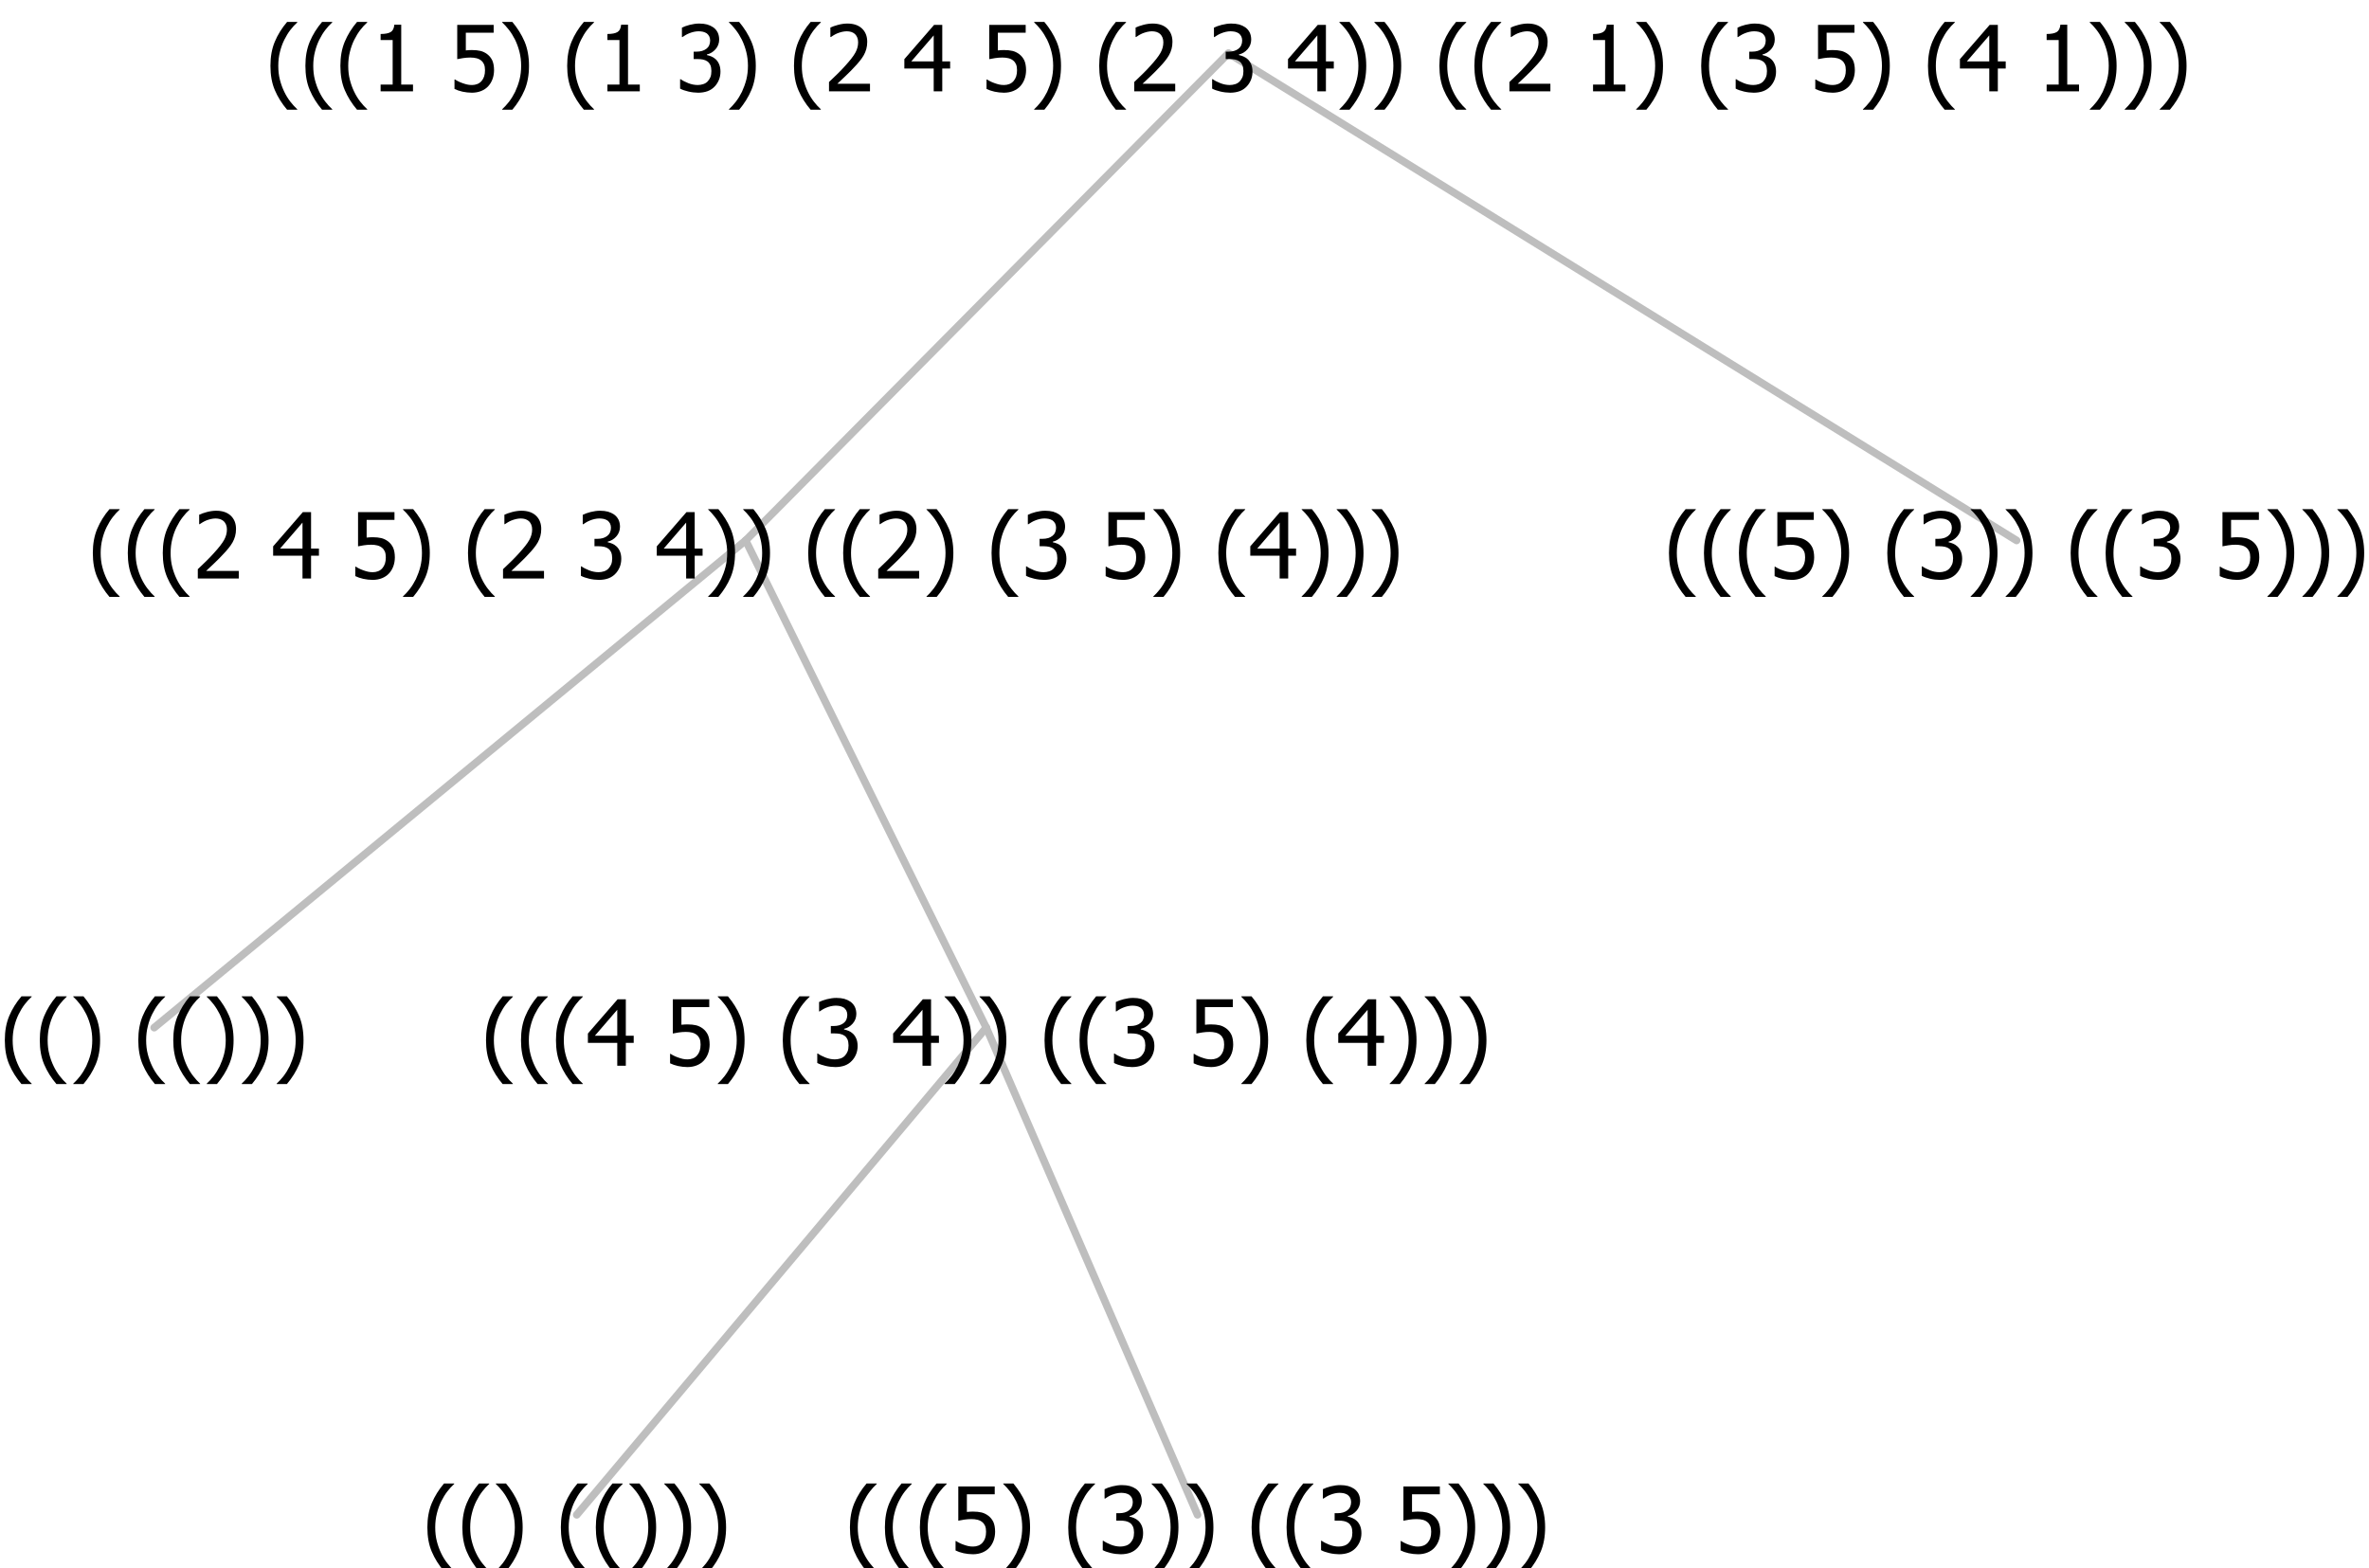 <?xml version="1.0" encoding="UTF-8"?>
<svg xmlns="http://www.w3.org/2000/svg" xmlns:xlink="http://www.w3.org/1999/xlink" width="311.156" height="206" viewBox="0 0 311.156 206" version="1.1">
<defs>
<g>
<symbol overflow="visible" id="glyph0-0">
<path style="stroke:none;" d="M 1.5 0 L 1.5 -9 L 10.5 -9 L 10.5 0 Z M 2.25 -0.75 L 9.75 -0.75 L 9.75 -8.25 L 2.25 -8.25 Z "/>
</symbol>
<symbol overflow="visible" id="glyph0-1">
<path style="stroke:none;" d="M 4.16 2.414 L 2.82 2.414 C 2.133 1.605 1.598 0.75 1.215 -0.152 C 0.824 -1.055 0.633 -2.121 0.633 -3.352 C 0.633 -4.555 0.824 -5.613 1.211 -6.531 C 1.594 -7.445 2.129 -8.309 2.82 -9.117 L 4.16 -9.117 L 4.16 -9.059 C 3.844 -8.773 3.539 -8.441 3.254 -8.07 C 2.965 -7.695 2.699 -7.262 2.453 -6.766 C 2.215 -6.285 2.023 -5.758 1.883 -5.18 C 1.734 -4.602 1.664 -3.992 1.664 -3.352 C 1.664 -2.684 1.734 -2.07 1.879 -1.52 C 2.02 -0.961 2.211 -0.438 2.453 0.062 C 2.684 0.543 2.953 0.977 3.258 1.367 C 3.559 1.754 3.859 2.086 4.16 2.355 Z "/>
</symbol>
<symbol overflow="visible" id="glyph0-2">
<path style="stroke:none;" d="M 3.961 -3.352 C 3.961 -2.141 3.766 -1.078 3.379 -0.168 C 2.992 0.746 2.457 1.605 1.773 2.414 L 0.434 2.414 L 0.434 2.355 C 0.73 2.086 1.031 1.754 1.34 1.363 C 1.641 0.969 1.906 0.535 2.141 0.062 C 2.375 -0.441 2.566 -0.969 2.715 -1.531 C 2.855 -2.09 2.93 -2.699 2.93 -3.352 C 2.93 -3.996 2.855 -4.605 2.711 -5.18 C 2.566 -5.75 2.375 -6.277 2.141 -6.766 C 1.898 -7.246 1.629 -7.684 1.328 -8.074 C 1.027 -8.461 0.73 -8.789 0.434 -9.059 L 0.434 -9.117 L 1.773 -9.117 C 2.453 -8.309 2.988 -7.449 3.379 -6.539 C 3.766 -5.625 3.961 -4.562 3.961 -3.352 Z "/>
</symbol>
<symbol overflow="visible" id="glyph0-3">
<path style="stroke:none;" d=""/>
</symbol>
<symbol overflow="visible" id="glyph0-4">
<path style="stroke:none;" d="M 5.922 -2.777 C 5.918 -2.355 5.852 -1.965 5.719 -1.605 C 5.586 -1.246 5.398 -0.934 5.156 -0.672 C 4.91 -0.402 4.602 -0.195 4.238 -0.047 C 3.871 0.102 3.465 0.176 3.012 0.18 C 2.59 0.176 2.176 0.129 1.777 0.043 C 1.371 -0.051 1.023 -0.168 0.727 -0.316 L 0.727 -1.555 L 0.809 -1.555 C 0.898 -1.484 1.027 -1.41 1.195 -1.328 C 1.359 -1.242 1.543 -1.164 1.75 -1.09 C 1.98 -1.008 2.191 -0.941 2.383 -0.898 C 2.574 -0.852 2.789 -0.832 3.031 -0.832 C 3.262 -0.832 3.492 -0.871 3.715 -0.957 C 3.934 -1.039 4.125 -1.176 4.289 -1.367 C 4.434 -1.535 4.543 -1.738 4.621 -1.969 C 4.695 -2.195 4.734 -2.465 4.734 -2.781 C 4.734 -3.09 4.691 -3.344 4.609 -3.543 C 4.523 -3.742 4.402 -3.906 4.242 -4.039 C 4.074 -4.18 3.867 -4.285 3.625 -4.348 C 3.379 -4.41 3.105 -4.441 2.805 -4.441 C 2.488 -4.441 2.172 -4.414 1.852 -4.367 C 1.531 -4.316 1.273 -4.273 1.086 -4.23 L 1.086 -8.727 L 5.871 -8.727 L 5.871 -7.699 L 2.215 -7.699 L 2.215 -5.379 C 2.355 -5.395 2.492 -5.406 2.629 -5.414 C 2.766 -5.422 2.891 -5.426 3.008 -5.426 C 3.445 -5.426 3.824 -5.387 4.137 -5.312 C 4.445 -5.238 4.742 -5.094 5.027 -4.883 C 5.316 -4.66 5.535 -4.387 5.691 -4.062 C 5.84 -3.73 5.918 -3.305 5.922 -2.777 Z "/>
</symbol>
<symbol overflow="visible" id="glyph0-5">
<path style="stroke:none;" d="M 2.992 -7.891 C 2.781 -7.887 2.57 -7.863 2.363 -7.816 C 2.148 -7.766 1.941 -7.699 1.742 -7.617 C 1.551 -7.539 1.387 -7.457 1.25 -7.371 C 1.109 -7.285 0.988 -7.203 0.879 -7.133 L 0.809 -7.133 L 0.809 -8.367 C 1.059 -8.5 1.402 -8.621 1.84 -8.738 C 2.277 -8.848 2.691 -8.906 3.086 -8.906 C 3.48 -8.906 3.824 -8.863 4.121 -8.785 C 4.41 -8.699 4.68 -8.578 4.922 -8.414 C 5.18 -8.227 5.371 -8 5.504 -7.734 C 5.633 -7.469 5.699 -7.156 5.703 -6.805 C 5.699 -6.32 5.543 -5.898 5.227 -5.535 C 4.906 -5.172 4.527 -4.941 4.09 -4.844 L 4.09 -4.766 C 4.273 -4.727 4.469 -4.668 4.68 -4.582 C 4.887 -4.496 5.082 -4.367 5.262 -4.203 C 5.441 -4.031 5.586 -3.816 5.699 -3.551 C 5.812 -3.285 5.871 -2.965 5.871 -2.59 C 5.871 -2.195 5.801 -1.832 5.668 -1.504 C 5.531 -1.172 5.344 -0.879 5.098 -0.625 C 4.844 -0.355 4.535 -0.156 4.18 -0.023 C 3.816 0.109 3.41 0.176 2.953 0.18 C 2.516 0.176 2.082 0.125 1.652 0.023 C 1.223 -0.078 0.859 -0.203 0.57 -0.359 L 0.57 -1.594 L 0.648 -1.594 C 0.895 -1.414 1.227 -1.242 1.641 -1.078 C 2.055 -0.914 2.469 -0.832 2.883 -0.832 C 3.121 -0.832 3.359 -0.867 3.602 -0.945 C 3.84 -1.02 4.039 -1.145 4.203 -1.32 C 4.355 -1.488 4.477 -1.68 4.559 -1.887 C 4.637 -2.09 4.676 -2.352 4.68 -2.672 C 4.676 -2.988 4.629 -3.246 4.543 -3.453 C 4.449 -3.652 4.324 -3.812 4.16 -3.93 C 3.996 -4.047 3.801 -4.129 3.578 -4.176 C 3.352 -4.219 3.109 -4.242 2.848 -4.242 L 2.352 -4.242 L 2.352 -5.215 L 2.734 -5.215 C 3.262 -5.215 3.691 -5.34 4.02 -5.59 C 4.348 -5.84 4.512 -6.203 4.516 -6.68 C 4.512 -6.898 4.469 -7.086 4.387 -7.246 C 4.297 -7.402 4.188 -7.527 4.062 -7.625 C 3.906 -7.719 3.742 -7.789 3.566 -7.832 C 3.383 -7.867 3.191 -7.887 2.992 -7.891 Z "/>
</symbol>
<symbol overflow="visible" id="glyph0-6">
<path style="stroke:none;" d="M 6.25 -3 L 5.215 -3 L 5.215 0 L 4.09 0 L 4.09 -3 L 0.234 -3 L 0.234 -4.23 L 4.137 -8.727 L 5.215 -8.727 L 5.215 -3.938 L 6.25 -3.938 Z M 4.09 -3.938 L 4.09 -7.348 L 1.148 -3.938 Z "/>
</symbol>
<symbol overflow="visible" id="glyph0-7">
<path style="stroke:none;" d="M 6.023 0 L 0.641 0 L 0.641 -1.227 C 1.023 -1.586 1.391 -1.938 1.734 -2.277 C 2.078 -2.609 2.414 -2.961 2.742 -3.328 C 3.406 -4.055 3.859 -4.637 4.102 -5.082 C 4.344 -5.52 4.465 -5.977 4.465 -6.445 C 4.465 -6.688 4.426 -6.898 4.348 -7.082 C 4.27 -7.266 4.164 -7.418 4.039 -7.539 C 3.898 -7.656 3.742 -7.746 3.562 -7.805 C 3.383 -7.859 3.184 -7.887 2.969 -7.891 C 2.762 -7.887 2.551 -7.859 2.34 -7.812 C 2.125 -7.758 1.922 -7.695 1.727 -7.617 C 1.562 -7.547 1.406 -7.465 1.254 -7.375 C 1.098 -7.277 0.973 -7.199 0.883 -7.137 L 0.82 -7.137 L 0.82 -8.379 C 1.062 -8.5 1.398 -8.617 1.828 -8.734 C 2.258 -8.848 2.668 -8.906 3.059 -8.906 C 3.871 -8.906 4.508 -8.688 4.969 -8.258 C 5.43 -7.82 5.66 -7.238 5.66 -6.504 C 5.66 -6.16 5.617 -5.844 5.539 -5.559 C 5.457 -5.266 5.348 -5 5.211 -4.758 C 5.062 -4.5 4.891 -4.246 4.688 -4 C 4.484 -3.746 4.27 -3.5 4.043 -3.266 C 3.676 -2.859 3.266 -2.445 2.816 -2.02 C 2.363 -1.586 2.004 -1.246 1.734 -1 L 6.023 -1 Z "/>
</symbol>
<symbol overflow="visible" id="glyph0-8">
<path style="stroke:none;" d="M 5.578 0 L 1.324 0 L 1.324 -0.891 L 2.906 -0.891 L 2.906 -6.738 L 1.324 -6.738 L 1.324 -7.535 C 1.918 -7.535 2.355 -7.617 2.645 -7.789 C 2.926 -7.957 3.086 -8.281 3.125 -8.754 L 4.031 -8.754 L 4.031 -0.891 L 5.578 -0.891 Z "/>
</symbol>
</g>
</defs>
<g id="surface2410919">
<path style="fill:none;stroke-width:1;stroke-linecap:round;stroke-linejoin:round;stroke:rgb(74.51%,74.51%,74.51%);stroke-opacity:1;stroke-miterlimit:10;" d="M 161.355 7 L 264.867 71 "/>
<path style="fill:none;stroke-width:1;stroke-linecap:round;stroke-linejoin:round;stroke:rgb(74.51%,74.51%,74.51%);stroke-opacity:1;stroke-miterlimit:10;" d="M 161.355 7 L 97.938 71 "/>
<path style="fill:none;stroke-width:1;stroke-linecap:round;stroke-linejoin:round;stroke:rgb(74.51%,74.51%,74.51%);stroke-opacity:1;stroke-miterlimit:10;" d="M 97.938 71 L 129.539 135 "/>
<path style="fill:none;stroke-width:1;stroke-linecap:round;stroke-linejoin:round;stroke:rgb(74.51%,74.51%,74.51%);stroke-opacity:1;stroke-miterlimit:10;" d="M 97.938 71 L 20.25 135 "/>
<g style="fill:rgb(0%,0%,0%);fill-opacity:1;">
  <use xlink:href="#glyph0-1" x="0" y="140"/>
  <use xlink:href="#glyph0-1" x="4.594" y="140"/>
  <use xlink:href="#glyph0-2" x="9.188" y="140"/>
  <use xlink:href="#glyph0-3" x="13.781" y="140"/>
  <use xlink:href="#glyph0-1" x="17.531" y="140"/>
  <use xlink:href="#glyph0-1" x="22.125" y="140"/>
  <use xlink:href="#glyph0-2" x="26.719" y="140"/>
  <use xlink:href="#glyph0-2" x="31.312" y="140"/>
  <use xlink:href="#glyph0-2" x="35.906" y="140"/>
</g>
<path style="fill:none;stroke-width:1;stroke-linecap:round;stroke-linejoin:round;stroke:rgb(74.51%,74.51%,74.51%);stroke-opacity:1;stroke-miterlimit:10;" d="M 129.539 135 L 157.289 199 "/>
<path style="fill:none;stroke-width:1;stroke-linecap:round;stroke-linejoin:round;stroke:rgb(74.51%,74.51%,74.51%);stroke-opacity:1;stroke-miterlimit:10;" d="M 129.539 135 L 75.75 199 "/>
<g style="fill:rgb(0%,0%,0%);fill-opacity:1;">
  <use xlink:href="#glyph0-1" x="55.5" y="204"/>
  <use xlink:href="#glyph0-1" x="60.094" y="204"/>
  <use xlink:href="#glyph0-2" x="64.688" y="204"/>
  <use xlink:href="#glyph0-3" x="69.281" y="204"/>
  <use xlink:href="#glyph0-1" x="73.031" y="204"/>
  <use xlink:href="#glyph0-1" x="77.625" y="204"/>
  <use xlink:href="#glyph0-2" x="82.219" y="204"/>
  <use xlink:href="#glyph0-2" x="86.812" y="204"/>
  <use xlink:href="#glyph0-2" x="91.406" y="204"/>
</g>
<g style="fill:rgb(0%,0%,0%);fill-opacity:1;">
  <use xlink:href="#glyph0-1" x="111" y="204"/>
  <use xlink:href="#glyph0-1" x="115.594" y="204"/>
  <use xlink:href="#glyph0-1" x="120.188" y="204"/>
  <use xlink:href="#glyph0-4" x="124.781" y="204"/>
  <use xlink:href="#glyph0-2" x="131.332" y="204"/>
  <use xlink:href="#glyph0-3" x="135.926" y="204"/>
  <use xlink:href="#glyph0-1" x="139.676" y="204"/>
  <use xlink:href="#glyph0-5" x="144.27" y="204"/>
  <use xlink:href="#glyph0-2" x="150.82" y="204"/>
  <use xlink:href="#glyph0-2" x="155.414" y="204"/>
  <use xlink:href="#glyph0-3" x="160.008" y="204"/>
  <use xlink:href="#glyph0-1" x="163.758" y="204"/>
  <use xlink:href="#glyph0-1" x="168.352" y="204"/>
  <use xlink:href="#glyph0-5" x="172.945" y="204"/>
  <use xlink:href="#glyph0-3" x="179.496" y="204"/>
  <use xlink:href="#glyph0-4" x="183.246" y="204"/>
  <use xlink:href="#glyph0-2" x="189.797" y="204"/>
  <use xlink:href="#glyph0-2" x="194.391" y="204"/>
  <use xlink:href="#glyph0-2" x="198.984" y="204"/>
</g>
<g style="fill:rgb(0%,0%,0%);fill-opacity:1;">
  <use xlink:href="#glyph0-1" x="63.203" y="140"/>
  <use xlink:href="#glyph0-1" x="67.797" y="140"/>
  <use xlink:href="#glyph0-1" x="72.391" y="140"/>
  <use xlink:href="#glyph0-6" x="76.984" y="140"/>
  <use xlink:href="#glyph0-3" x="83.535" y="140"/>
  <use xlink:href="#glyph0-4" x="87.285" y="140"/>
  <use xlink:href="#glyph0-2" x="93.836" y="140"/>
  <use xlink:href="#glyph0-3" x="98.43" y="140"/>
  <use xlink:href="#glyph0-1" x="102.18" y="140"/>
  <use xlink:href="#glyph0-5" x="106.773" y="140"/>
  <use xlink:href="#glyph0-3" x="113.324" y="140"/>
  <use xlink:href="#glyph0-6" x="117.074" y="140"/>
  <use xlink:href="#glyph0-2" x="123.625" y="140"/>
  <use xlink:href="#glyph0-2" x="128.219" y="140"/>
  <use xlink:href="#glyph0-3" x="132.812" y="140"/>
  <use xlink:href="#glyph0-1" x="136.562" y="140"/>
  <use xlink:href="#glyph0-1" x="141.156" y="140"/>
  <use xlink:href="#glyph0-5" x="145.75" y="140"/>
  <use xlink:href="#glyph0-3" x="152.301" y="140"/>
  <use xlink:href="#glyph0-4" x="156.051" y="140"/>
  <use xlink:href="#glyph0-2" x="162.602" y="140"/>
  <use xlink:href="#glyph0-3" x="167.195" y="140"/>
  <use xlink:href="#glyph0-1" x="170.945" y="140"/>
  <use xlink:href="#glyph0-6" x="175.539" y="140"/>
  <use xlink:href="#glyph0-2" x="182.09" y="140"/>
  <use xlink:href="#glyph0-2" x="186.684" y="140"/>
  <use xlink:href="#glyph0-2" x="191.277" y="140"/>
</g>
<g style="fill:rgb(0%,0%,0%);fill-opacity:1;">
  <use xlink:href="#glyph0-1" x="11.559" y="76"/>
  <use xlink:href="#glyph0-1" x="16.152" y="76"/>
  <use xlink:href="#glyph0-1" x="20.746" y="76"/>
  <use xlink:href="#glyph0-7" x="25.34" y="76"/>
  <use xlink:href="#glyph0-3" x="31.891" y="76"/>
  <use xlink:href="#glyph0-6" x="35.641" y="76"/>
  <use xlink:href="#glyph0-3" x="42.191" y="76"/>
  <use xlink:href="#glyph0-4" x="45.941" y="76"/>
  <use xlink:href="#glyph0-2" x="52.492" y="76"/>
  <use xlink:href="#glyph0-3" x="57.086" y="76"/>
  <use xlink:href="#glyph0-1" x="60.836" y="76"/>
  <use xlink:href="#glyph0-7" x="65.43" y="76"/>
  <use xlink:href="#glyph0-3" x="71.98" y="76"/>
  <use xlink:href="#glyph0-5" x="75.73" y="76"/>
  <use xlink:href="#glyph0-3" x="82.281" y="76"/>
  <use xlink:href="#glyph0-6" x="86.031" y="76"/>
  <use xlink:href="#glyph0-2" x="92.582" y="76"/>
  <use xlink:href="#glyph0-2" x="97.176" y="76"/>
  <use xlink:href="#glyph0-3" x="101.77" y="76"/>
  <use xlink:href="#glyph0-1" x="105.52" y="76"/>
  <use xlink:href="#glyph0-1" x="110.113" y="76"/>
  <use xlink:href="#glyph0-7" x="114.707" y="76"/>
  <use xlink:href="#glyph0-2" x="121.258" y="76"/>
  <use xlink:href="#glyph0-3" x="125.852" y="76"/>
  <use xlink:href="#glyph0-1" x="129.602" y="76"/>
  <use xlink:href="#glyph0-5" x="134.195" y="76"/>
  <use xlink:href="#glyph0-3" x="140.746" y="76"/>
  <use xlink:href="#glyph0-4" x="144.496" y="76"/>
  <use xlink:href="#glyph0-2" x="151.047" y="76"/>
  <use xlink:href="#glyph0-3" x="155.641" y="76"/>
  <use xlink:href="#glyph0-1" x="159.391" y="76"/>
  <use xlink:href="#glyph0-6" x="163.984" y="76"/>
  <use xlink:href="#glyph0-2" x="170.535" y="76"/>
  <use xlink:href="#glyph0-2" x="175.129" y="76"/>
  <use xlink:href="#glyph0-2" x="179.723" y="76"/>
</g>
<g style="fill:rgb(0%,0%,0%);fill-opacity:1;">
  <use xlink:href="#glyph0-1" x="218.578" y="76"/>
  <use xlink:href="#glyph0-1" x="223.172" y="76"/>
  <use xlink:href="#glyph0-1" x="227.766" y="76"/>
  <use xlink:href="#glyph0-4" x="232.359" y="76"/>
  <use xlink:href="#glyph0-2" x="238.91" y="76"/>
  <use xlink:href="#glyph0-3" x="243.504" y="76"/>
  <use xlink:href="#glyph0-1" x="247.254" y="76"/>
  <use xlink:href="#glyph0-5" x="251.848" y="76"/>
  <use xlink:href="#glyph0-2" x="258.398" y="76"/>
  <use xlink:href="#glyph0-2" x="262.992" y="76"/>
  <use xlink:href="#glyph0-3" x="267.586" y="76"/>
  <use xlink:href="#glyph0-1" x="271.336" y="76"/>
  <use xlink:href="#glyph0-1" x="275.93" y="76"/>
  <use xlink:href="#glyph0-5" x="280.523" y="76"/>
  <use xlink:href="#glyph0-3" x="287.074" y="76"/>
  <use xlink:href="#glyph0-4" x="290.824" y="76"/>
  <use xlink:href="#glyph0-2" x="297.375" y="76"/>
  <use xlink:href="#glyph0-2" x="301.969" y="76"/>
  <use xlink:href="#glyph0-2" x="306.562" y="76"/>
</g>
<g style="fill:rgb(0%,0%,0%);fill-opacity:1;">
  <use xlink:href="#glyph0-1" x="34.887" y="12"/>
  <use xlink:href="#glyph0-1" x="39.48" y="12"/>
  <use xlink:href="#glyph0-1" x="44.074" y="12"/>
  <use xlink:href="#glyph0-8" x="48.668" y="12"/>
  <use xlink:href="#glyph0-3" x="55.219" y="12"/>
  <use xlink:href="#glyph0-4" x="58.969" y="12"/>
  <use xlink:href="#glyph0-2" x="65.52" y="12"/>
  <use xlink:href="#glyph0-3" x="70.113" y="12"/>
  <use xlink:href="#glyph0-1" x="73.863" y="12"/>
  <use xlink:href="#glyph0-8" x="78.457" y="12"/>
  <use xlink:href="#glyph0-3" x="85.008" y="12"/>
  <use xlink:href="#glyph0-5" x="88.758" y="12"/>
  <use xlink:href="#glyph0-2" x="95.309" y="12"/>
  <use xlink:href="#glyph0-3" x="99.902" y="12"/>
  <use xlink:href="#glyph0-1" x="103.652" y="12"/>
  <use xlink:href="#glyph0-7" x="108.246" y="12"/>
  <use xlink:href="#glyph0-3" x="114.797" y="12"/>
  <use xlink:href="#glyph0-6" x="118.547" y="12"/>
  <use xlink:href="#glyph0-3" x="125.098" y="12"/>
  <use xlink:href="#glyph0-4" x="128.848" y="12"/>
  <use xlink:href="#glyph0-2" x="135.398" y="12"/>
  <use xlink:href="#glyph0-3" x="139.992" y="12"/>
  <use xlink:href="#glyph0-1" x="143.742" y="12"/>
  <use xlink:href="#glyph0-7" x="148.336" y="12"/>
  <use xlink:href="#glyph0-3" x="154.887" y="12"/>
  <use xlink:href="#glyph0-5" x="158.637" y="12"/>
  <use xlink:href="#glyph0-3" x="165.188" y="12"/>
  <use xlink:href="#glyph0-6" x="168.938" y="12"/>
  <use xlink:href="#glyph0-2" x="175.488" y="12"/>
  <use xlink:href="#glyph0-2" x="180.082" y="12"/>
  <use xlink:href="#glyph0-3" x="184.676" y="12"/>
  <use xlink:href="#glyph0-1" x="188.426" y="12"/>
  <use xlink:href="#glyph0-1" x="193.02" y="12"/>
  <use xlink:href="#glyph0-7" x="197.613" y="12"/>
  <use xlink:href="#glyph0-3" x="204.164" y="12"/>
  <use xlink:href="#glyph0-8" x="207.914" y="12"/>
  <use xlink:href="#glyph0-2" x="214.465" y="12"/>
  <use xlink:href="#glyph0-3" x="219.059" y="12"/>
  <use xlink:href="#glyph0-1" x="222.809" y="12"/>
  <use xlink:href="#glyph0-5" x="227.402" y="12"/>
  <use xlink:href="#glyph0-3" x="233.953" y="12"/>
  <use xlink:href="#glyph0-4" x="237.703" y="12"/>
  <use xlink:href="#glyph0-2" x="244.254" y="12"/>
  <use xlink:href="#glyph0-3" x="248.848" y="12"/>
  <use xlink:href="#glyph0-1" x="252.598" y="12"/>
  <use xlink:href="#glyph0-6" x="257.191" y="12"/>
  <use xlink:href="#glyph0-3" x="263.742" y="12"/>
  <use xlink:href="#glyph0-8" x="267.492" y="12"/>
  <use xlink:href="#glyph0-2" x="274.043" y="12"/>
  <use xlink:href="#glyph0-2" x="278.637" y="12"/>
  <use xlink:href="#glyph0-2" x="283.23" y="12"/>
</g>
</g>
</svg>
